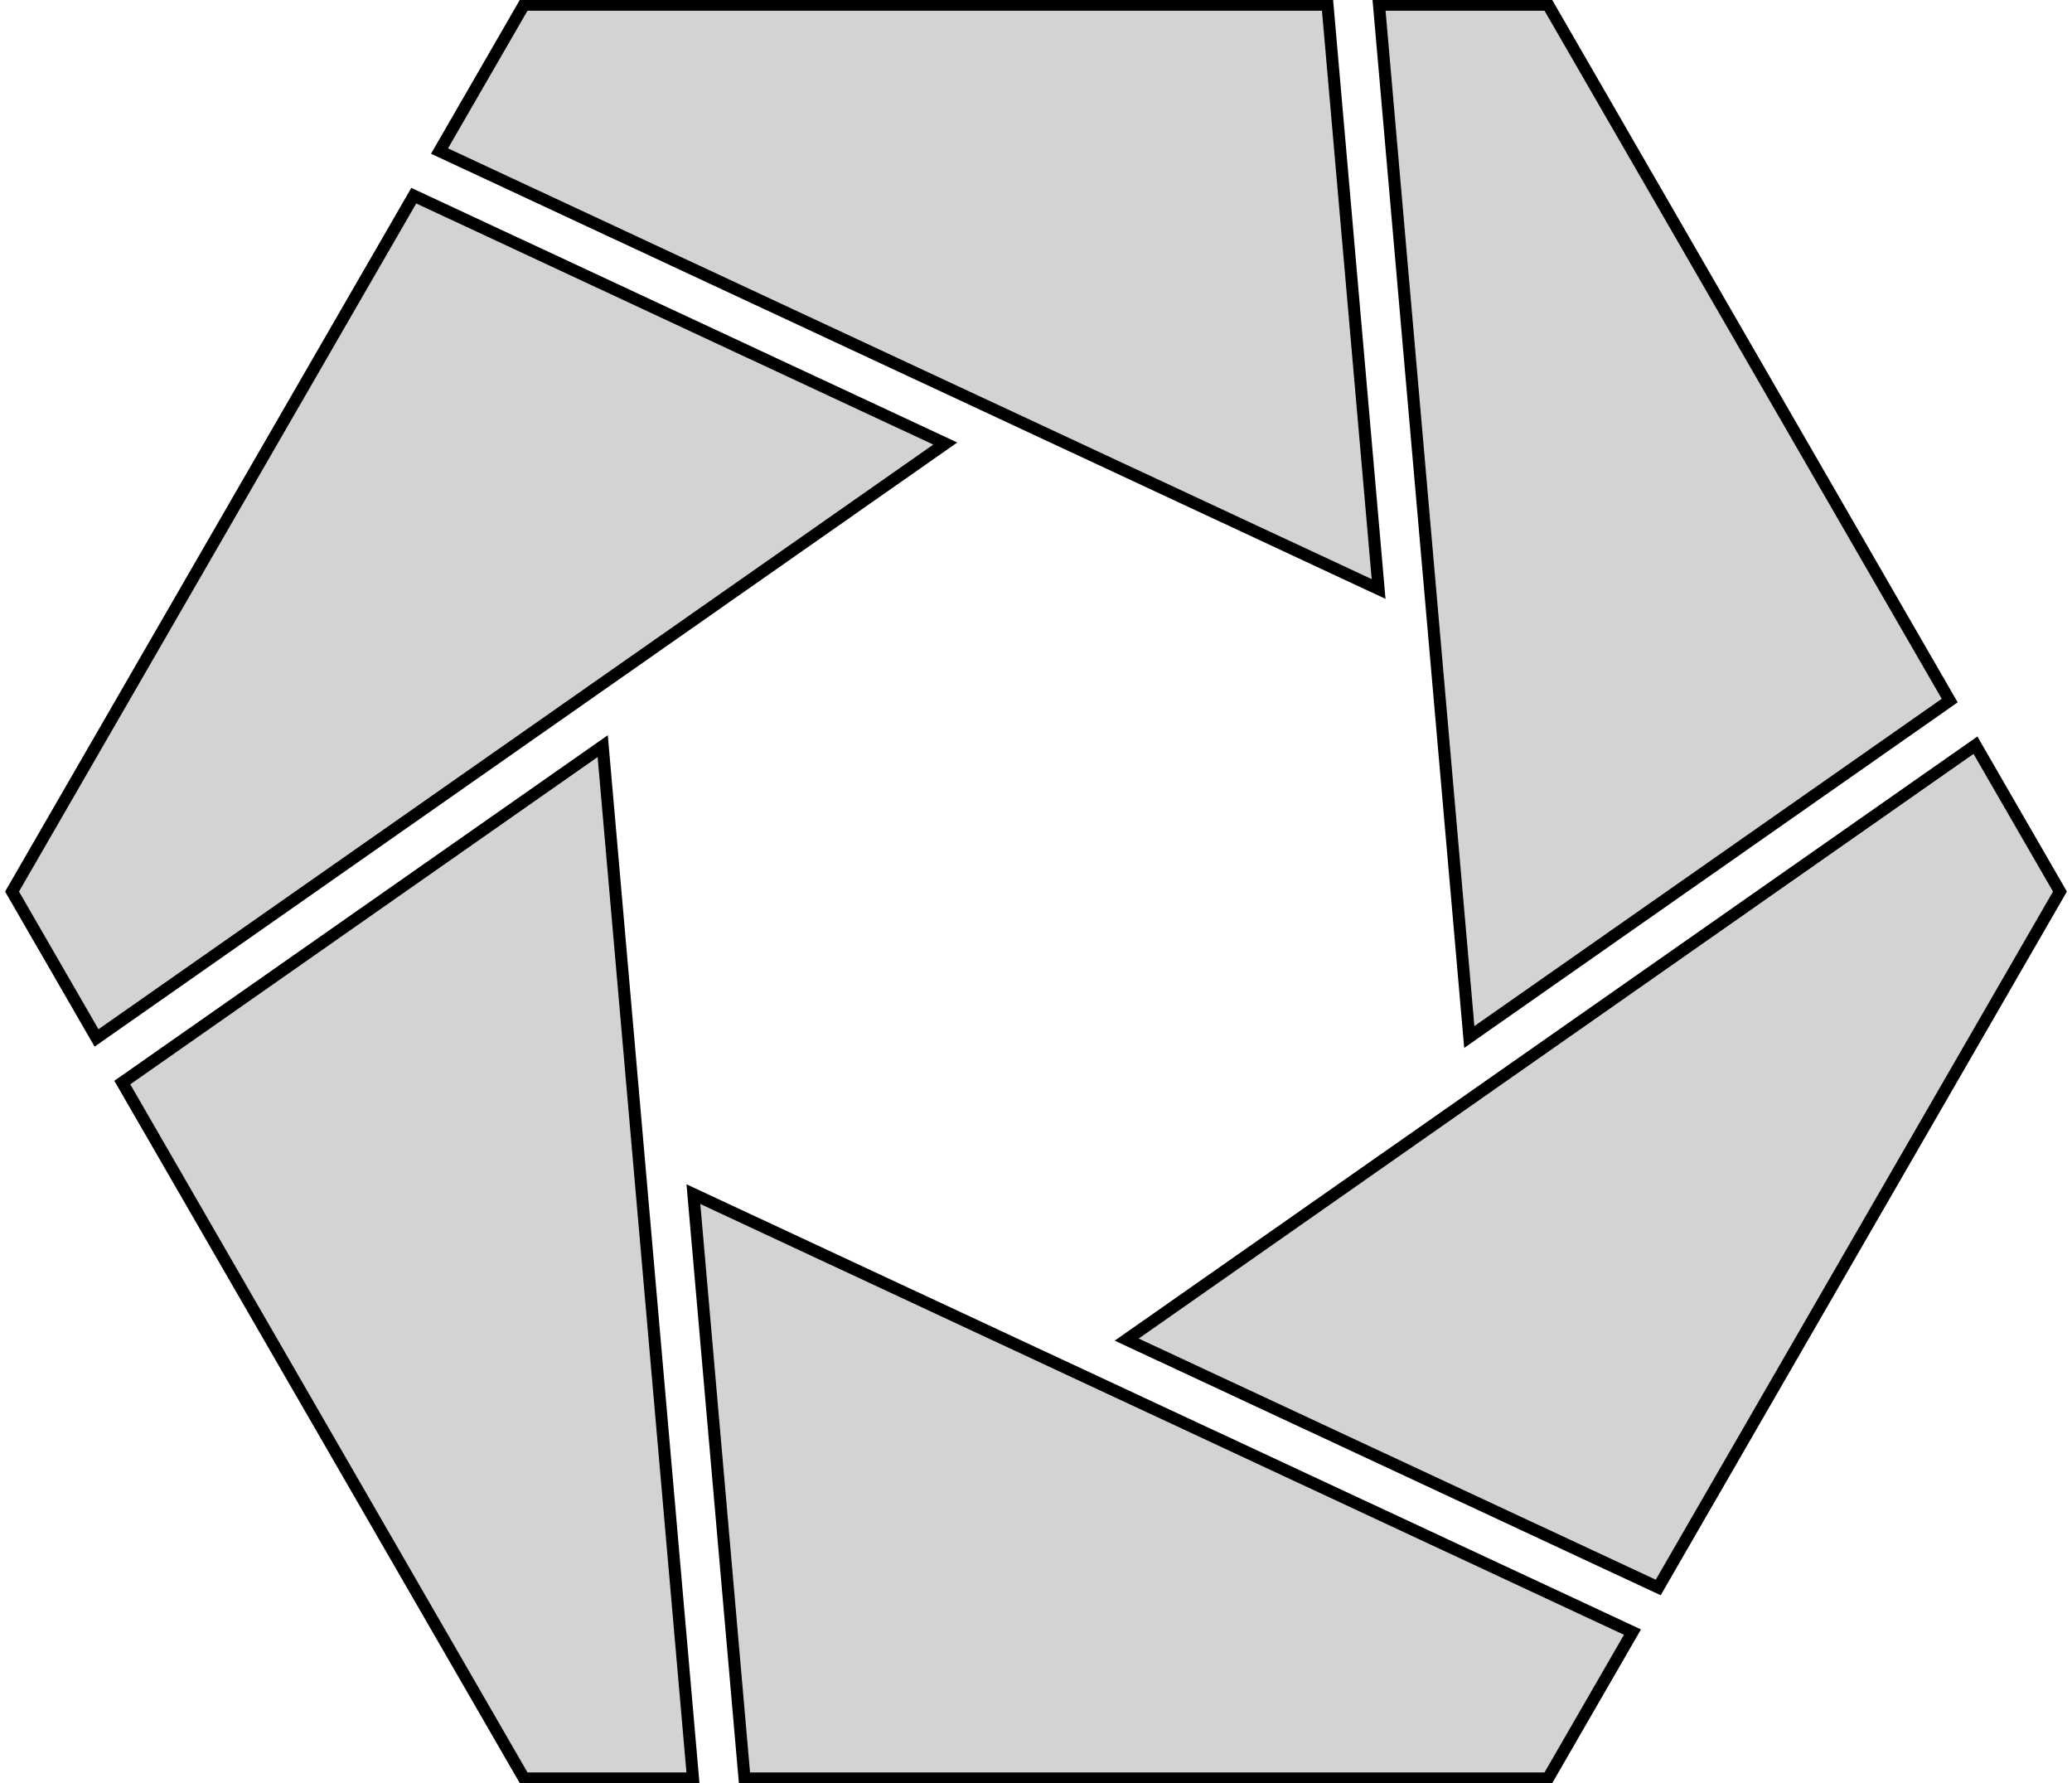 <?xml version="1.0" standalone="no"?>
<!DOCTYPE svg PUBLIC "-//W3C//DTD SVG 1.1//EN" "http://www.w3.org/Graphics/SVG/1.1/DTD/svg11.dtd">
<svg width="86mm" height="74mm" viewBox="-43 -37 86 74" xmlns="http://www.w3.org/2000/svg" version="1.1">
<title>OpenSCAD Model</title>
<path d="
M 37.924,-7.926 L 21.25,-36.806 L 14.236,-36.806 L 17.984,6.036 z
M 12.098,-36.806 L -21.25,-36.806 L -24.757,-30.732 L 14.22,-12.557 z
M -3.765,-18.593 L -25.826,-28.88 L -42.5,-0 L -38.993,6.074 z
M 42.5,-0 L 38.993,-6.074 L 3.765,18.593 L 25.826,28.88 z
M -17.984,-6.036 L -37.924,7.926 L -21.25,36.806 L -14.236,36.806 z
M 24.757,30.732 L -14.22,12.557 L -12.098,36.806 L 21.25,36.806 z
" stroke="black" fill="lightgray" stroke-width="0.5"/>
</svg>
